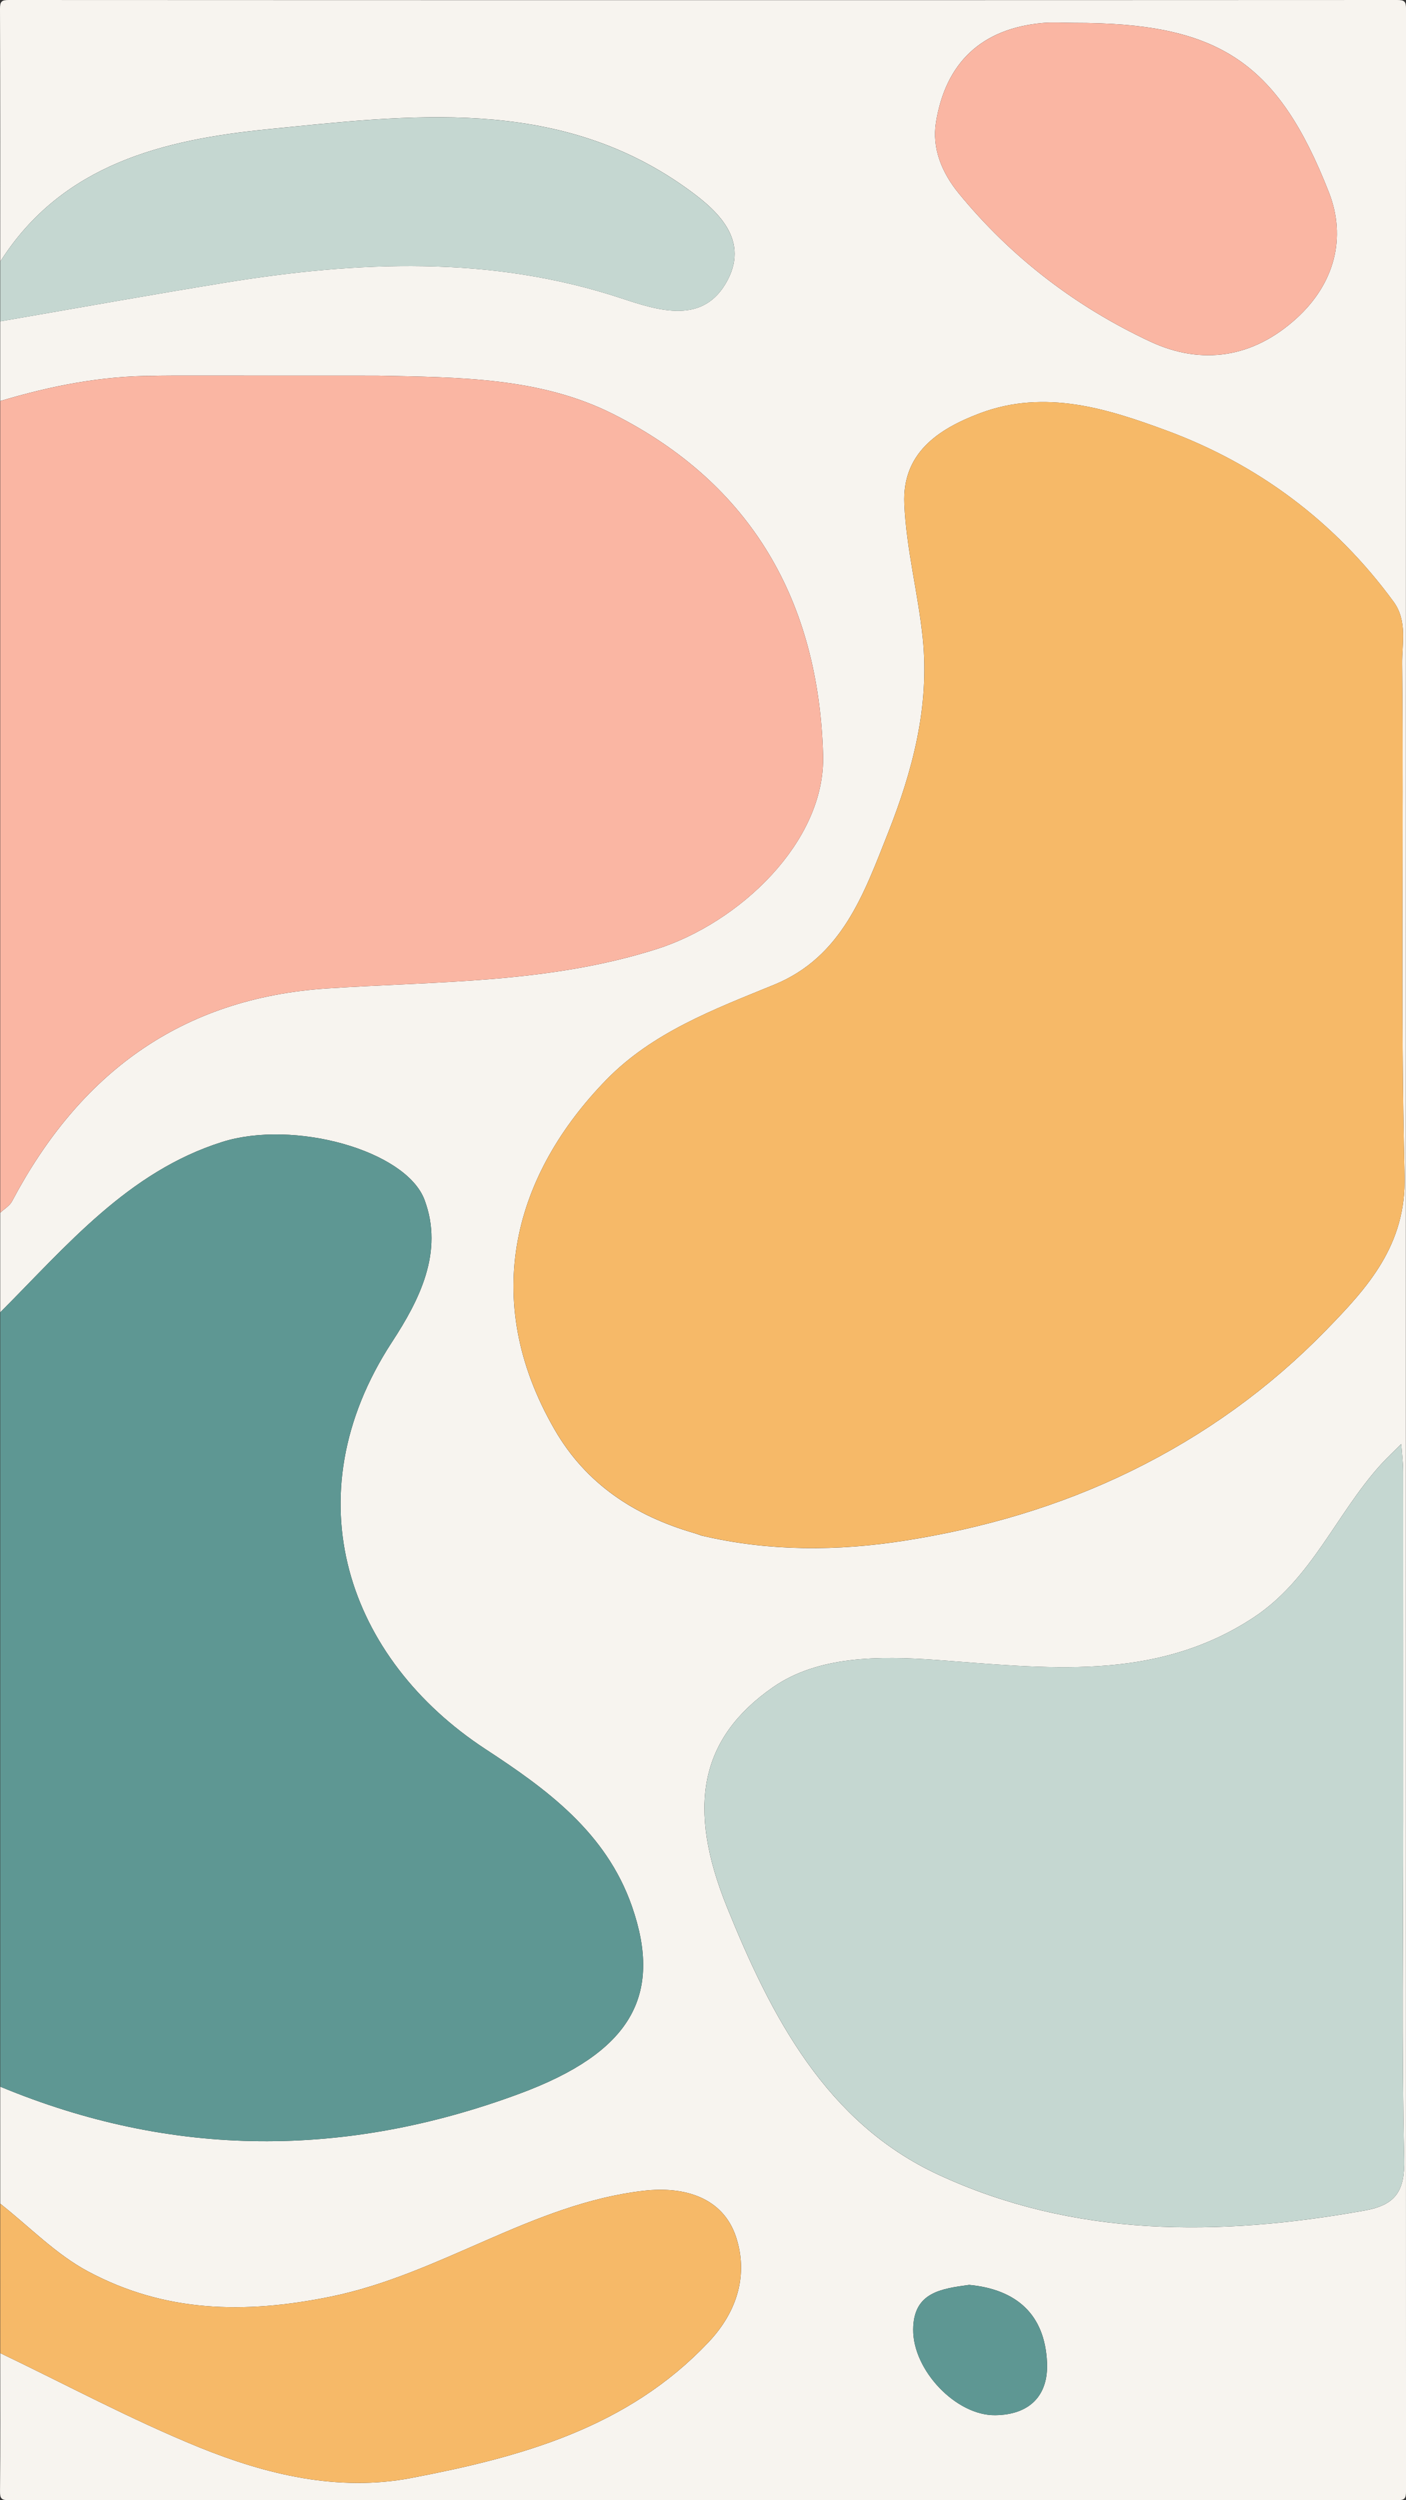 <?xml version="1.0" encoding="UTF-8"?>
<svg id="Calque_2" data-name="Calque 2" xmlns="http://www.w3.org/2000/svg" viewBox="0 0 564.17 1003.17">
  <rect x="0" y="0" width="564.17" height="1003.17" fill="#333333" stroke="none"/>
  <defs>
    <style>
      .cls-1 {
        fill: #f7f4ef;
      }

      .cls-2 {
        fill: #fab6a3;
      }

      .cls-3 {
        fill: #f6b968;
      }

      .cls-4 {
        fill: #c5d7d1;
      }

      .cls-5 {
        fill: #5e9793;
      }
    </style>
  </defs>
  <g id="Calque_1-2" data-name="Calque 1">
    <g>
      <path class="cls-1" d="m.09,526.56c0-13.32,0-26.64,0-39.96,1.61-1.52,3.78-2.76,4.76-4.62,26.99-51.01,67.51-81.48,126.47-85.38,44.21-2.93,88.36-1.94,132.04-15.75,33.14-10.48,67.97-42.98,66.92-78.07-1.85-61.37-28.59-108.63-84.27-136.66-29.41-14.81-62.1-14.69-94.25-15.4-2.96,0-5.91-.01-8.87-.02-21.34,0-42.68,0-64.02-.01-3.27,0-6.54,0-9.81,0-1.72.01-3.44.02-5.15.04-.61.02-1.23.04-1.84.06-21.21-.01-41.76,4.05-61.98,10.12,0-10.66,0-21.31,0-31.97,30.02-5.18,59.99-10.59,90.06-15.49,53.45-8.71,106.62-11.11,159.17,6.24,15.13,5,33.14,10.83,42.66-7.34,9.01-17.21-5.51-29.12-17.63-37.64-51.45-36.15-110.09-28.55-167.07-22.84C66.11,56.02,25.05,65.61.09,104.98.09,71.18.14,37.38,0,3.58,0,.58.59,0,3.58,0,189.25.09,374.93.09,560.6,0c2.99,0,3.58.58,3.58,3.58-.09,332-.09,664,0,996.01,0,2.99-.58,3.58-3.58,3.58-185.67-.09-371.34-.09-557.01,0-2.99,0-3.61-.58-3.58-3.58.18-18.48.09-36.96.09-55.44,26.53,12.71,52.53,26.7,79.72,37.77,27,10.99,55.93,17.94,85.06,12.37,43.94-8.39,86.87-20,119.48-54.57,11.98-12.7,15.78-27.65,10.98-42.18-5.24-15.87-20.8-20.4-36.95-18.54-44.8,5.17-81.66,33.51-125.73,42.5-34.75,7.09-66.69,6.29-97.42-10.17-12.87-6.89-23.49-17.96-35.14-27.13,0-15.65,0-31.3,0-46.95,69.13,28.74,138.68,28.69,208.49,2.78,44.38-16.47,57.54-39.14,44.98-75.16-10.39-29.78-34.38-47.1-58.76-63.06-55.08-36.07-78.2-101.01-37.49-163.37,10.99-16.83,20.83-36.13,13.04-56.99-7.43-19.89-52.47-32.35-81.26-23.24-37.75,11.94-62.34,41.64-89.01,68.35Zm281.58,89.62c27.06,6.38,54.48,6.25,81.59,1.96,31.31-4.95,61.57-13.71,90.42-27.8,29.5-14.41,55.56-33.15,78.25-56.44,16.75-17.19,32.4-34.16,31.68-62.25-1.76-68.38-.26-136.84-1-205.26-.09-8.05,2.23-17.23-3.43-24.97-23.5-32.14-54.58-55.22-91.26-68.73-23.39-8.62-48.5-16.71-74.64-6.9-17.35,6.51-31.27,16.32-30.42,36.33.77,18.1,5.56,35.98,7.41,54.08,2.79,27.25-4.11,53.18-14.01,78.17-9.61,24.25-18.44,49.62-45.66,60.75-24.12,9.86-48.86,19.14-67.4,38.22-36.4,37.45-51.25,87.31-20.66,140.28,12.65,21.92,32.24,34.63,56.06,41.54,1.02.34,2.04.69,3.06,1.03Zm281.38,114.69c0-46.78.02-93.56-.03-140.35,0-3.7-.5-7.4-.77-11.11-2.79,2.8-5.71,5.48-8.36,8.42-17.79,19.74-27.77,45.99-50.97,61.22-39.76,26.12-83.74,20.15-127.42,16.96-22.66-1.65-47.21-1.64-65.3,10.94-29.51,20.5-34.73,48.21-18.47,88.36,17.71,43.73,39.71,86.34,84.75,107.24,54.54,25.31,112.72,24.89,171.11,14.4,12.31-2.21,16.18-7.69,15.87-20.74-1.06-45.09-.41-90.22-.41-135.34ZM430.79,9.17c-4.15,0-8.34-.33-12.46.05-24.47,2.25-38.89,15.9-42.77,39.87-1.7,10.5,2.45,20.32,9.15,28.51,21.01,25.66,46.93,45.45,76.73,59.41,20.85,9.77,41.44,6.57,58.88-9.35,15.17-13.85,20.05-32.26,12.93-50.46-20.74-52.96-44.82-68.07-102.46-68.03Zm-41.9,907.6c-11.29,1.58-22.31,2.96-22.47,17.82-.18,16.46,17.24,34.71,32.99,34.48,13.65-.2,21.3-7.77,20.72-21.11-.85-19.43-12.34-29.37-31.24-31.19Z"/>
      <path class="cls-2" d="m151.76,150.72c32.16.71,64.84.59,94.25,15.4,55.67,28.03,82.42,75.28,84.27,136.66,1.06,35.1-33.77,67.6-66.92,78.07-43.69,13.81-87.84,12.82-132.04,15.75-58.96,3.9-99.49,34.37-126.47,85.38-.98,1.86-3.15,3.09-4.76,4.62,0-108.56,0-217.12,0-325.68,20.22-6.08,40.77-10.14,61.98-10.12.61-.02,1.23-.04,1.84-.06,1.72-.01,3.44-.02,5.15-.04,3.27,0,6.54,0,9.81,0,21.34,0,42.68,0,64.02.02,2.96,0,5.91.01,8.87.02Z"/>
      <path class="cls-5" d="m.09,526.56c26.67-26.72,51.26-56.41,89.01-68.35,28.78-9.1,73.83,3.35,81.26,23.24,7.79,20.86-2.05,40.16-13.04,56.99-40.71,62.36-17.59,127.3,37.49,163.37,24.38,15.96,48.37,33.29,58.76,63.06,12.56,36.01-.6,58.68-44.98,75.16-69.81,25.91-139.36,25.96-208.49-2.78v-310.69Z"/>
      <path class="cls-3" d="m.09,884.2c11.65,9.17,22.27,20.24,35.14,27.13,30.73,16.45,62.67,17.26,97.42,10.17,44.07-8.99,80.93-37.33,125.73-42.5,16.15-1.86,31.71,2.67,36.95,18.54,4.8,14.53,1,29.48-10.98,42.18-32.61,34.57-75.54,46.18-119.48,54.57-29.14,5.56-58.06-1.38-85.06-12.37-27.19-11.07-53.2-25.06-79.72-37.77,0-19.98,0-39.96,0-59.94Z"/>
      <path class="cls-4" d="m.09,104.98c24.96-39.36,66.02-48.96,107.19-53.09,56.98-5.72,115.62-13.31,167.07,22.84,12.12,8.52,26.64,20.43,17.63,37.64-9.51,18.17-27.52,12.34-42.66,7.34-52.55-17.35-105.73-14.95-159.17-6.24-30.06,4.9-60.04,10.31-90.06,15.49,0-7.99,0-15.98,0-23.98Z"/>
      <path class="cls-3" d="m278.61,615.14c-23.82-6.92-43.41-19.63-56.06-41.54-30.58-52.97-15.74-102.83,20.66-140.28,18.54-19.07,43.27-28.36,67.4-38.22,27.22-11.13,36.05-36.5,45.66-60.75,9.9-24.99,16.8-50.92,14.01-78.17-1.85-18.1-6.65-35.98-7.41-54.08-.85-20.01,13.07-29.82,30.42-36.33,26.14-9.81,51.24-1.71,74.64,6.9,36.68,13.51,67.75,36.6,91.26,68.73,5.66,7.74,3.35,16.92,3.43,24.97.74,68.42-.76,136.88,1,205.26.72,28.09-14.93,45.06-31.68,62.25-22.69,23.29-48.75,42.03-78.25,56.44-28.85,14.09-59.11,22.85-90.42,27.8-27.11,4.29-54.53,4.42-81.59-1.96-1.02-.34-2.04-.69-3.06-1.03Z"/>
      <path class="cls-4" d="m563.06,730.86c0,45.12-.65,90.25.41,135.34.31,13.05-3.56,18.53-15.87,20.74-58.39,10.49-116.57,10.91-171.11-14.4-45.04-20.9-67.04-63.51-84.75-107.24-16.26-40.15-11.05-67.86,18.47-88.36,18.1-12.57,42.64-12.59,65.3-10.94,43.68,3.19,87.66,9.16,127.42-16.96,23.19-15.24,33.18-41.48,50.97-61.22,2.64-2.93,5.56-5.62,8.36-8.42.27,3.7.77,7.4.77,11.11.05,46.78.03,93.56.04,140.35Z"/>
      <path class="cls-2" d="m430.79,9.17c57.64-.03,81.73,15.07,102.46,68.03,7.12,18.19,2.25,36.6-12.93,50.46-17.44,15.92-38.03,19.11-58.88,9.35-29.8-13.96-55.72-33.75-76.73-59.41-6.7-8.18-10.85-18.01-9.15-28.51,3.88-23.97,18.31-37.61,42.77-39.87,4.12-.38,8.3-.05,12.46-.05Z"/>
      <path class="cls-5" d="m388.88,916.78c18.9,1.82,30.39,11.76,31.24,31.19.58,13.34-7.07,20.92-20.72,21.11-15.75.23-33.17-18.02-32.99-34.48.16-14.87,11.18-16.24,22.47-17.82Z"/>
      <path class="cls-4" d="m78.87,150.69c-3.27,0-6.54,0-9.81,0,3.27,0,6.54,0,9.81,0Z"/>
      <path class="cls-4" d="m151.76,150.72c-2.96,0-5.91-.01-8.87-.02,2.96,0,5.91.01,8.87.02Z"/>
      <path class="cls-2" d="m278.61,615.14c1.02.34,2.04.69,3.06,1.03-1.02-.35-2.04-.69-3.06-1.03Z"/>
      <path class="cls-4" d="m63.91,150.74c-.61.02-1.23.04-1.84.06.61-.02,1.23-.04,1.84-.06Z"/>
    </g>
  </g>
</svg>